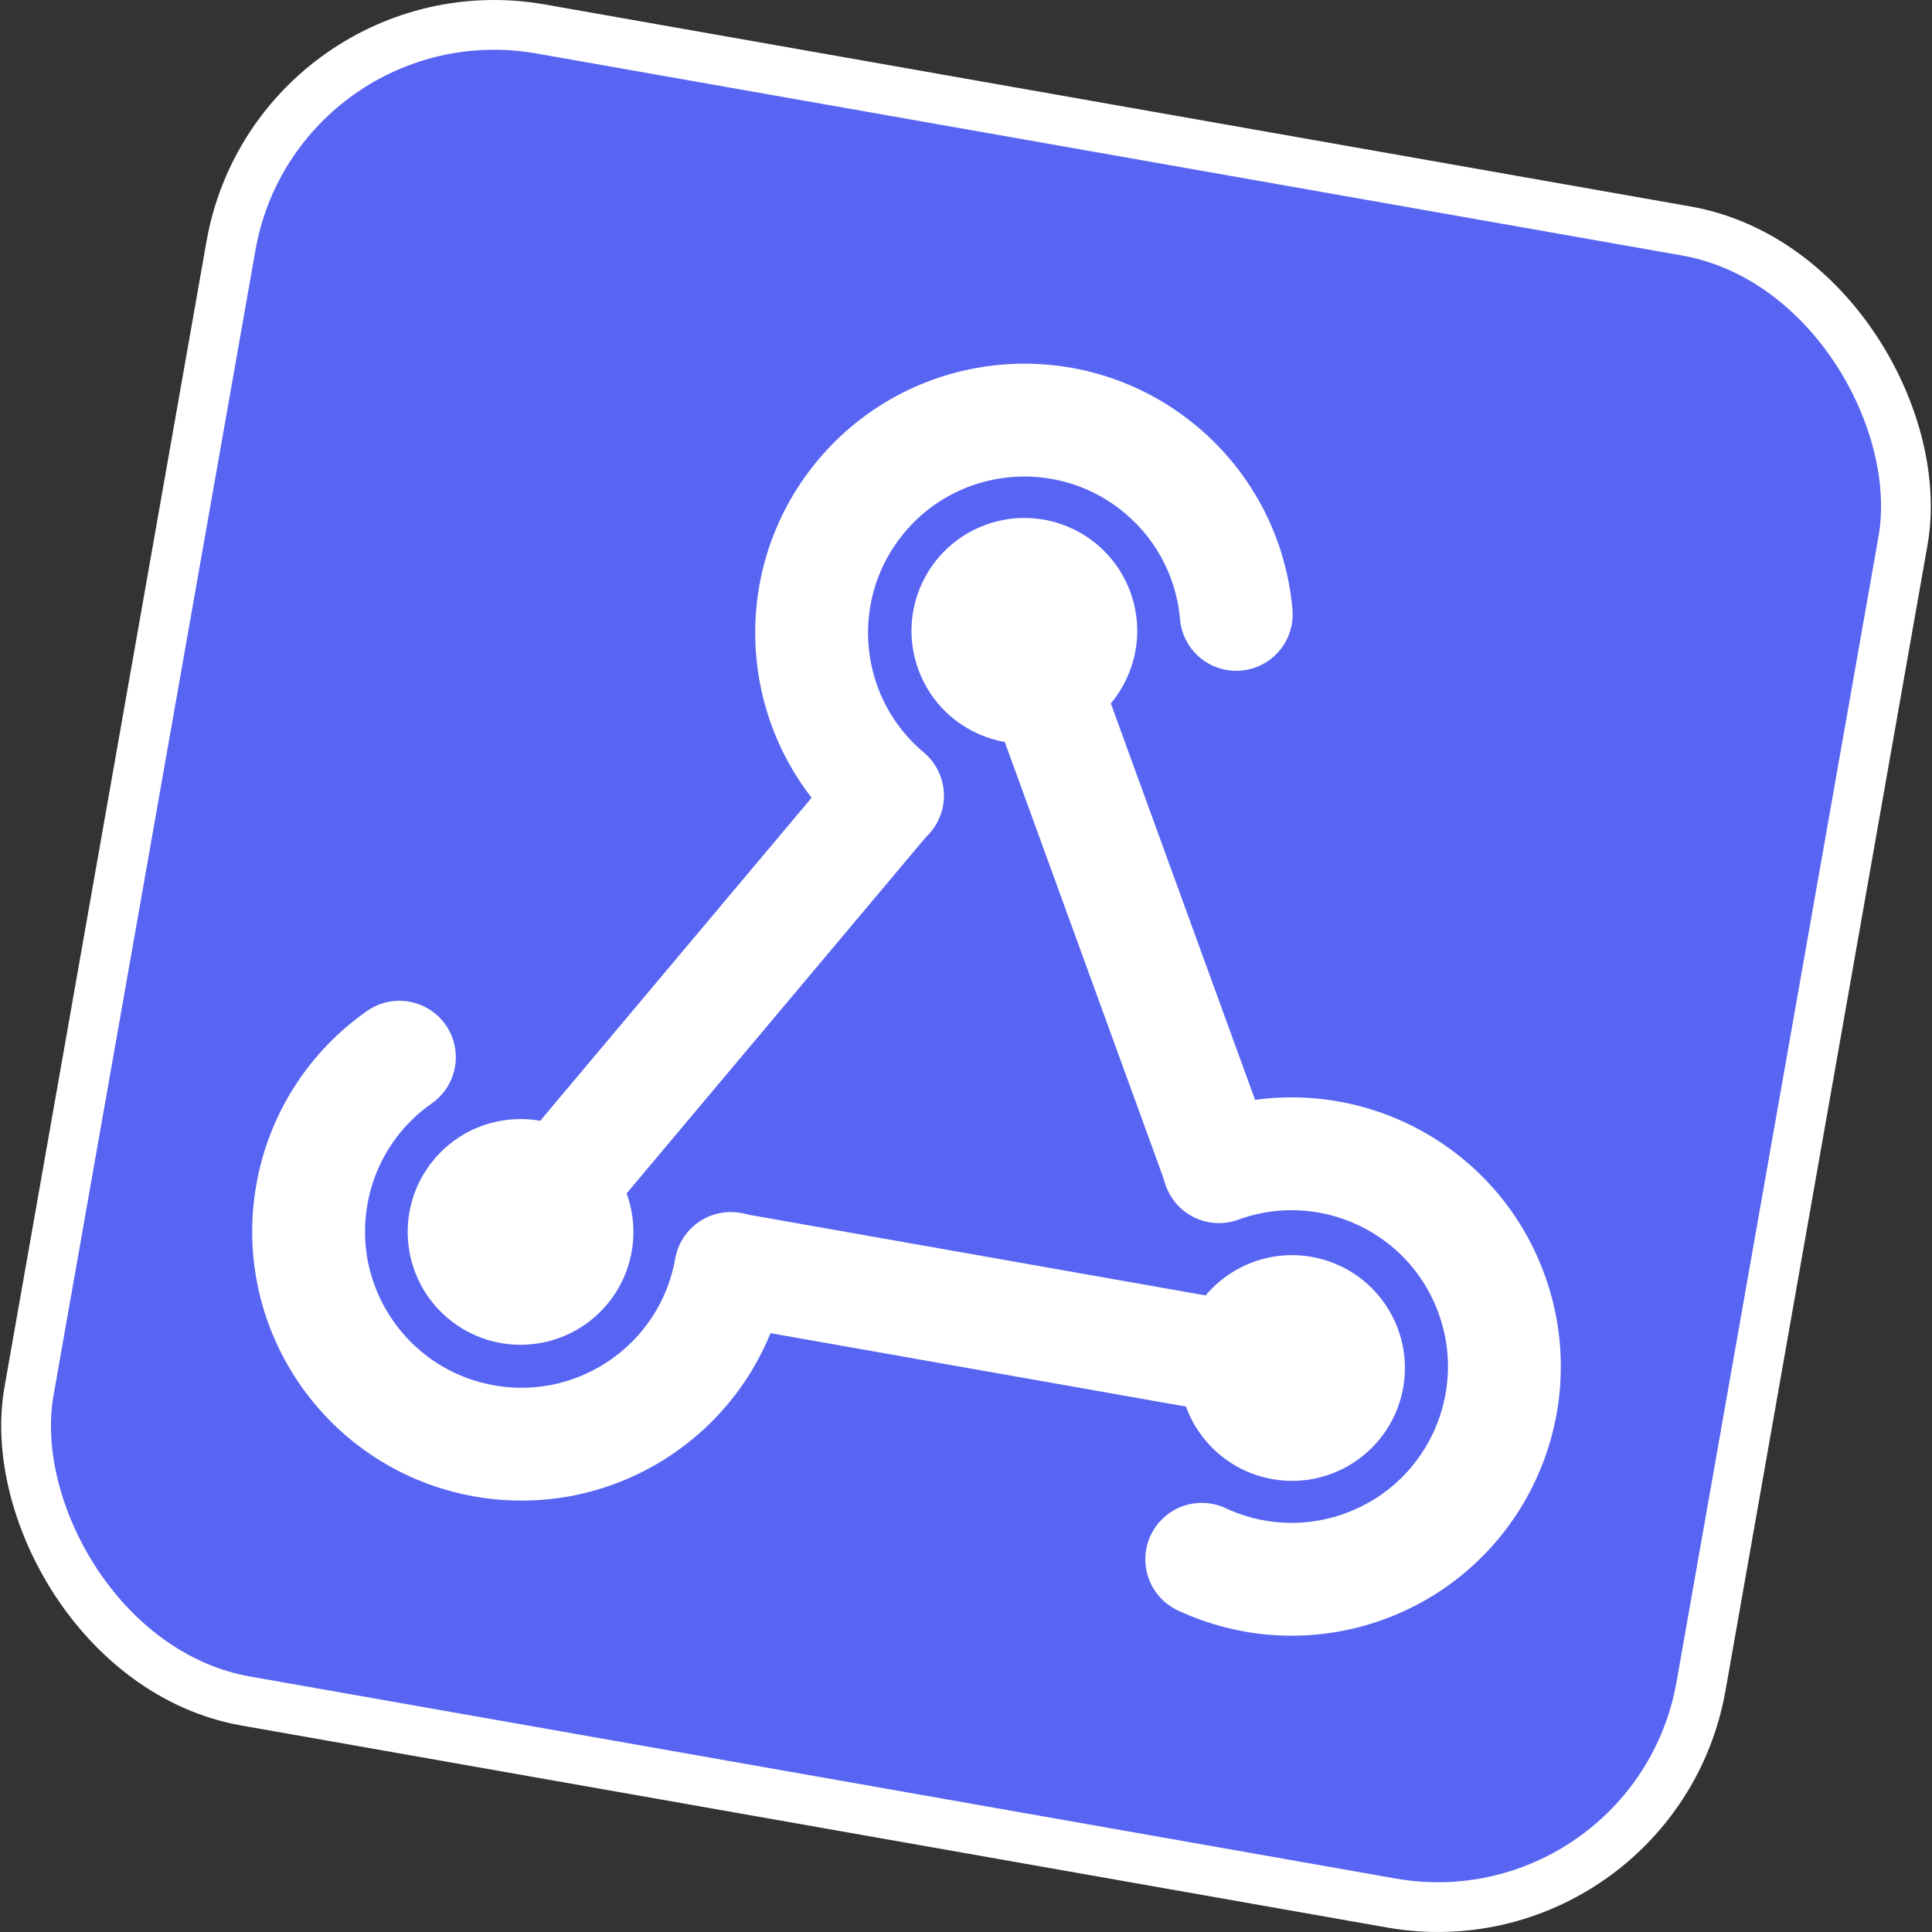 <?xml version="1.0" encoding="UTF-8" standalone="no"?>
<!-- Created with Inkscape (http://www.inkscape.org/) -->

<svg
   width="512"
   height="512"
   viewBox="0 0 512 512"
   version="1.1"
   id="svg5"
   xmlns:xlink="http://www.w3.org/1999/xlink"
   xmlns="http://www.w3.org/2000/svg"
   xmlns:svg="http://www.w3.org/2000/svg">
  <rect x="0" y="0" width="512" height="512" fill="#333333" stroke="none"/>
  <defs
     id="defs2">
    <linearGradient
       id="linearGradient6586">
      <stop
         style="stop-color:#5865f2;stop-opacity:1;"
         offset="0"
         id="stop6584" />
      <stop
         style="stop-color:#542ff1;stop-opacity:1;"
         offset="1"
         id="stop8772" />
    </linearGradient>
    <linearGradient
       id="linearGradient5788">
      <stop
         style="stop-color:#00ffff;stop-opacity:1;"
         offset="0"
         id="stop5786" />
    </linearGradient>
    <linearGradient
       xlink:href="#linearGradient6586"
       id="linearGradient6588"
       x1="0"
       y1="0"
       x2="512"
       y2="512"
       gradientUnits="userSpaceOnUse" />
  </defs>
  <g
     id="layer2"
     style="fill:url(#linearGradient6588);fill-opacity:1">
    <rect
       style="fill:#5865f2;fill-opacity:1;stroke:#ffffff;stroke-width:13.182;stroke-linecap:round;stroke-linejoin:round;stroke-dasharray:none;stroke-opacity:1"
       id="rect10314"
       width="449.948"
       height="449.948"
       x="71.591"
       y="-17.317"
       ry="70.857"
       transform="rotate(10)" />
  </g>
  <g
     id="layer1">
    <g
       id="g1820"
       transform="matrix(0.917,0.162,-0.162,0.917,55.695,-99.961)"
       style="display:inline">
      <g
         id="g1790"
         transform="matrix(0,-2.141,2.141,0,-287.939,983.628)">
        <circle
           style="fill:#ffffff;stroke:#ffffff;stroke-width:1.729;stroke-linecap:round;stroke-linejoin:round"
           id="path352"
           cx="256"
           cy="316.461"
           r="14.136" />
        <rect
           style="fill:#ffffff;stroke:none;stroke-width:4.263;stroke-linecap:round;stroke-linejoin:round"
           id="rect406"
           width="15"
           height="83.201"
           x="248.5"
           y="233.26"
           ry="7.5" />
        <path
           id="circle455"
           style="fill:none;stroke:#ffffff;stroke-width:15;stroke-linecap:round;stroke-linejoin:round;stroke-dasharray:none"
           d="m 256.052,240.69 c -7.807,0 -14.875,-3.164 -19.991,-8.28 -5.116,-5.116 -8.28,-12.184 -8.28,-19.991 0,-7.807 3.164,-14.875 8.28,-19.991 5.116,-5.116 12.184,-8.28 19.991,-8.28 7.807,0 14.875,3.164 19.991,8.28" />
      </g>
      <g
         id="g1798"
         transform="matrix(1.854,1.071,-1.071,1.854,30.605,-428.102)">
        <circle
           style="fill:#ffffff;stroke:#ffffff;stroke-width:1.729;stroke-linecap:round;stroke-linejoin:round"
           id="circle1792"
           cx="256.797"
           cy="317.508"
           r="14.136" />
        <rect
           style="fill:#ffffff;stroke:none;stroke-width:4.263;stroke-linecap:round;stroke-linejoin:round"
           id="rect1794"
           width="15"
           height="83.201"
           x="249.297"
           y="234.307"
           ry="7.5" />
        <path
           id="path1796"
           style="fill:none;stroke:#ffffff;stroke-width:15;stroke-linecap:round;stroke-linejoin:round;stroke-dasharray:none"
           d="m 256.848,241.737 c -7.807,0 -14.875,-3.164 -19.991,-8.28 -5.116,-5.116 -8.28,-12.184 -8.28,-19.991 0,-7.807 3.164,-14.875 8.28,-19.991 5.116,-5.116 12.184,-8.28 19.991,-8.28 7.807,0 14.875,3.164 19.991,8.28" />
      </g>
      <g
         id="g1806"
         transform="matrix(-1.854,1.071,-1.071,-1.854,1093.071,555.905)">
        <circle
           style="fill:#ffffff;stroke:#ffffff;stroke-width:1.729;stroke-linecap:round;stroke-linejoin:round"
           id="circle1800"
           cx="256.304"
           cy="317.269"
           r="14.136" />
        <rect
           style="display:inline;fill:#ffffff;stroke:none;stroke-width:4.263;stroke-linecap:round;stroke-linejoin:round"
           id="rect1802"
           width="15"
           height="83.201"
           x="248.804"
           y="234.069"
           ry="7.5" />
        <path
           id="path1804"
           style="fill:none;stroke:#ffffff;stroke-width:15;stroke-linecap:round;stroke-linejoin:round;stroke-dasharray:none"
           d="m 256.356,241.499 c -7.807,0 -14.875,-3.164 -19.991,-8.28 -5.116,-5.116 -8.28,-12.184 -8.28,-19.991 0,-7.807 3.164,-14.875 8.28,-19.991 5.116,-5.116 12.184,-8.28 19.991,-8.28 7.807,0 14.875,3.164 19.991,8.28" />
      </g>
    </g>
  </g>
</svg>

